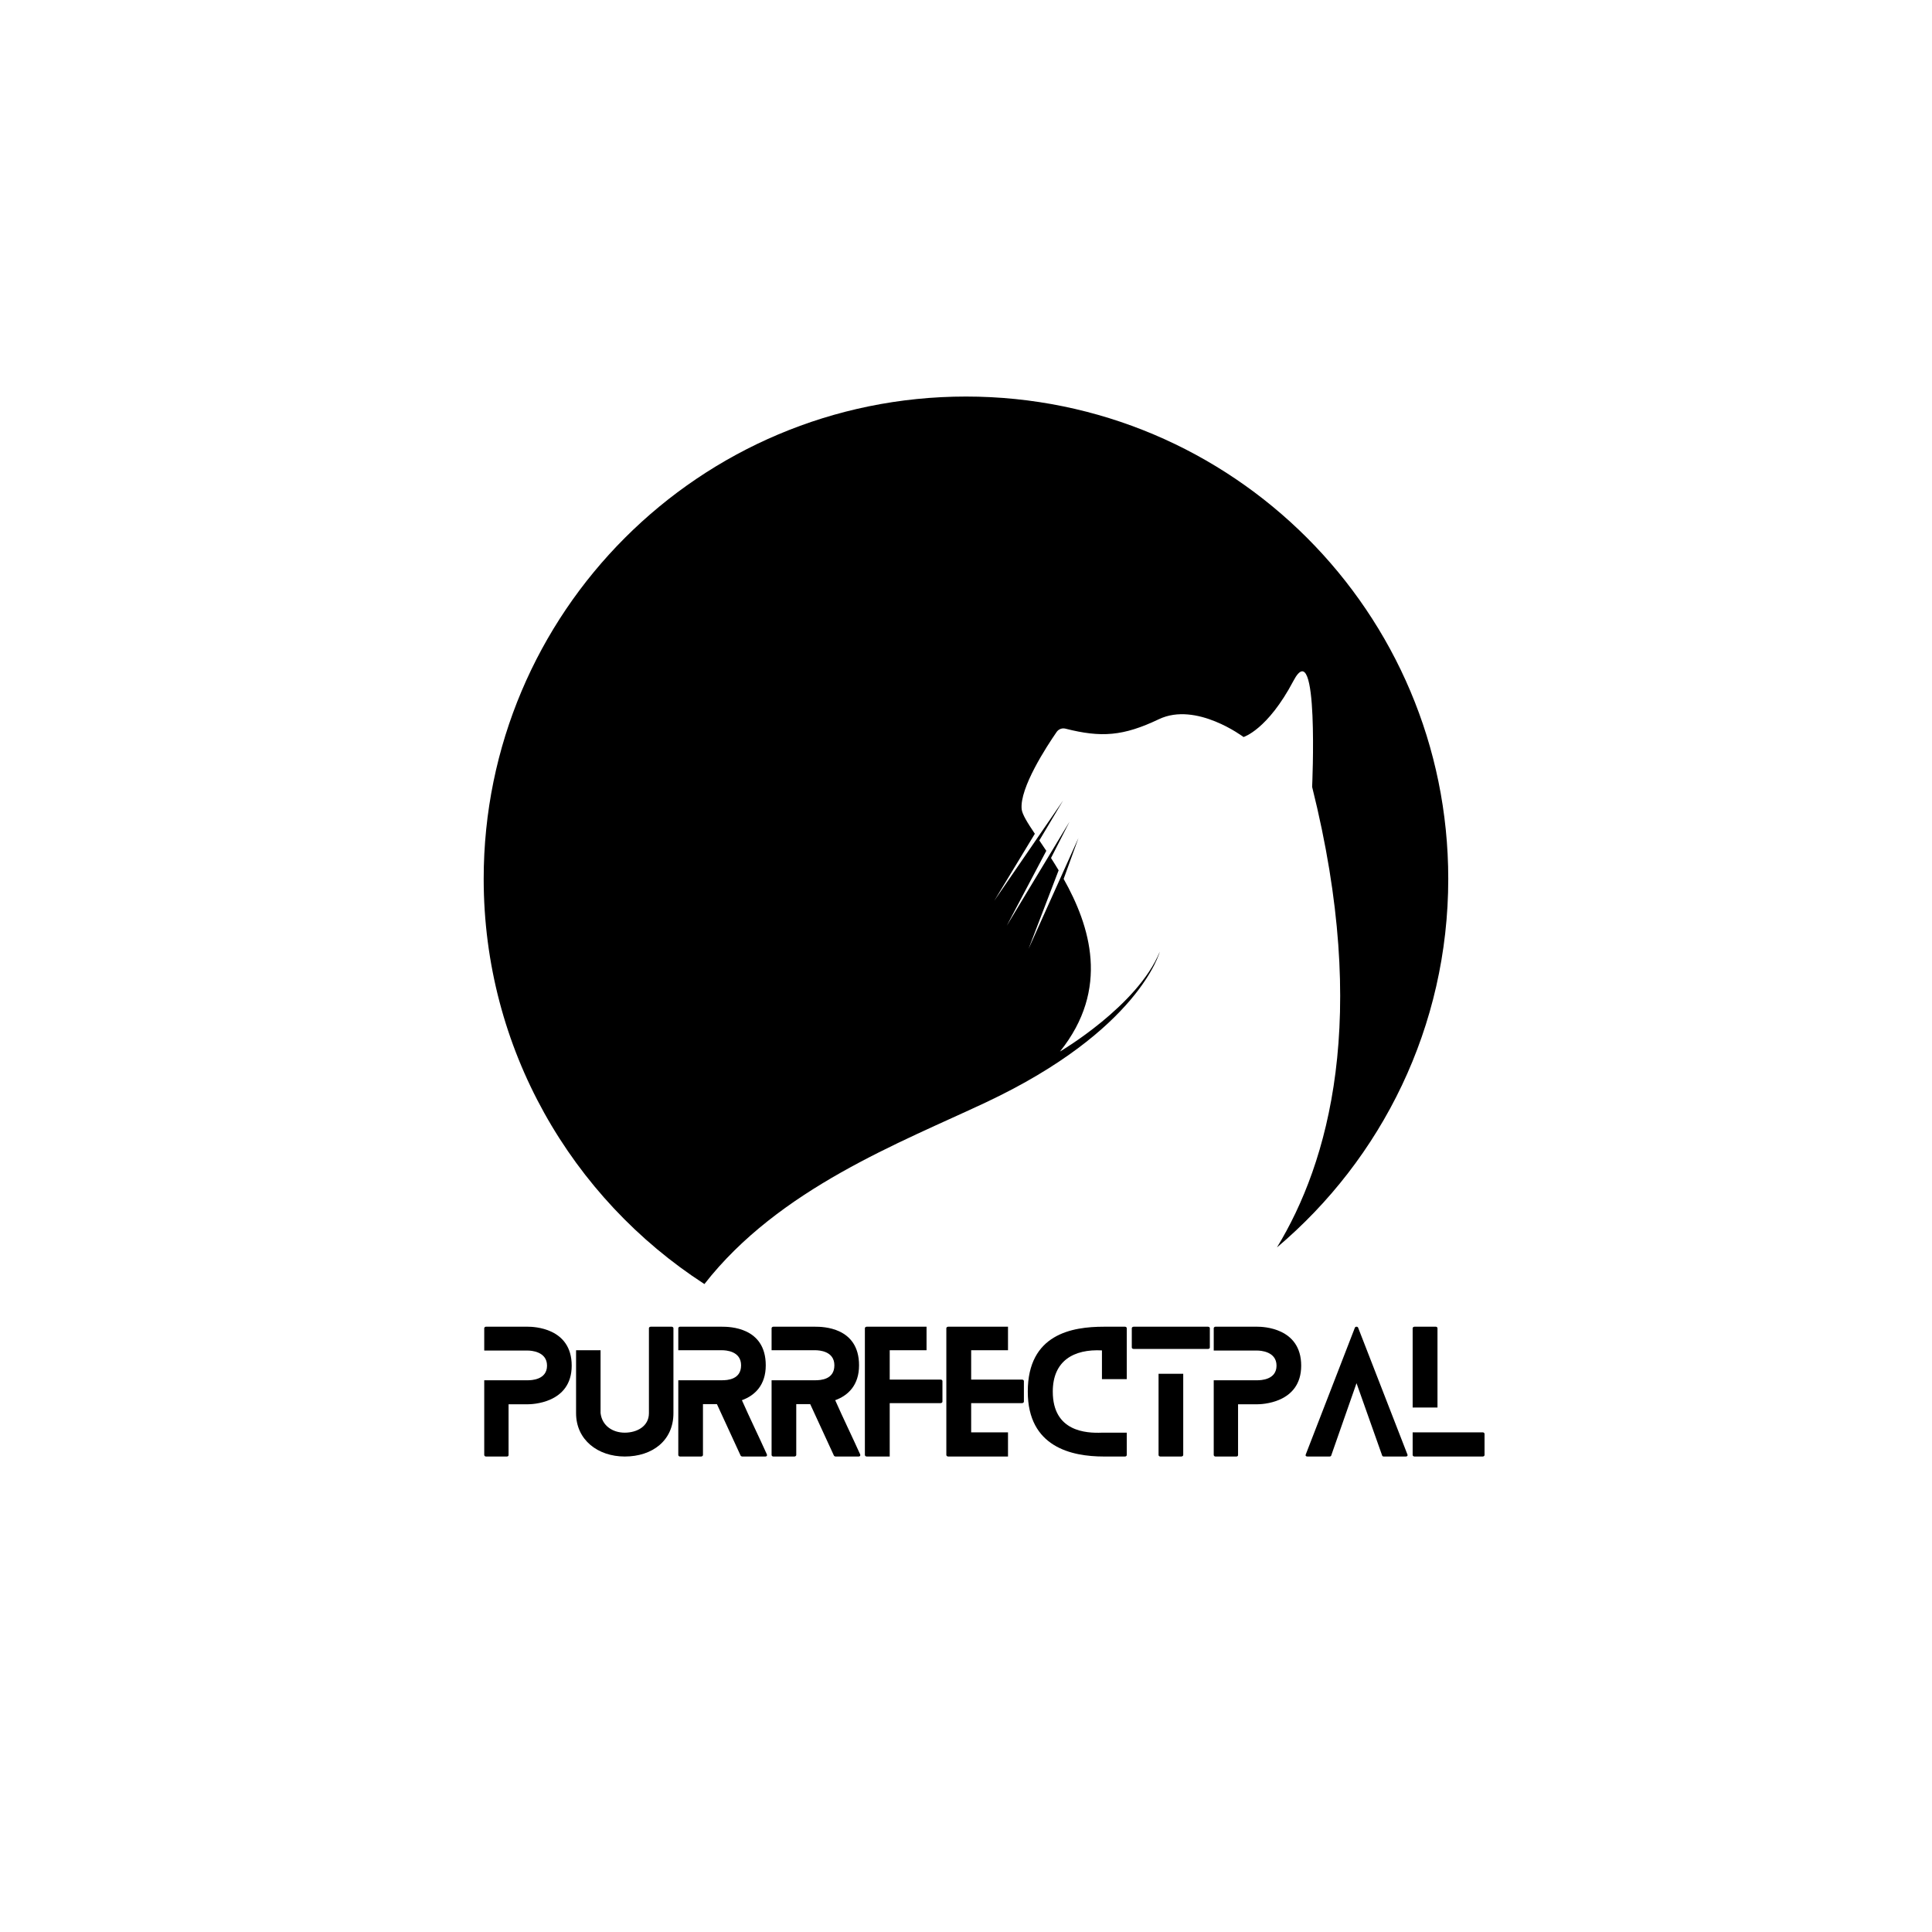 <svg xmlns="http://www.w3.org/2000/svg" xmlns:xlink="http://www.w3.org/1999/xlink" width="500" zoomAndPan="magnify" viewBox="0 0 375 375" height="500" preserveAspectRatio="xMidYMid meet" version="1.0"><defs><g/><clipPath id="52542c3a9e"><path d="M 93.887 76.867 L 281.387 76.867 L 281.387 249.367 L 93.887 249.367 Z M 93.887 76.867 " clip-rule="nonzero"/></clipPath></defs><rect x="-37.5" width="450" fill="#ffffff" y="-37.5" height="450" fill-opacity="1"/><rect x="-37.5" width="450" fill="#ffffff" y="-37.5" height="450" fill-opacity="1"/><g clip-path="url(#52542c3a9e)"><path fill="#000000" d="M 254.684 152.738 C 254.684 152.738 256.066 122.648 251.051 132.16 C 246.035 141.672 241.367 143.055 241.367 143.055 C 241.367 143.055 232.203 136.137 224.938 139.598 C 218.02 142.891 213.766 143.203 206.797 141.43 C 206.152 141.266 205.469 141.527 205.09 142.078 C 203.199 144.812 197.879 152.934 198.305 157.062 C 198.406 158.059 199.43 159.699 200.863 161.832 L 192.988 174.832 L 206.348 155.375 L 201.734 163.129 C 202.164 163.762 202.621 164.441 203.086 165.145 L 195.402 179.699 L 207.59 159.496 L 204 166.539 C 204.492 167.301 204.984 168.105 205.48 168.93 L 199.637 184.176 L 209.328 162.652 L 206.453 170.594 C 211.559 179.684 215.508 191.922 205.742 204.102 C 205.742 204.102 220.785 195.281 225.109 184.734 C 225.109 184.734 221.133 199.953 191.387 213.961 C 174.801 221.77 151.223 230.664 136.727 249.234 C 110.949 232.562 93.883 203.566 93.883 170.578 C 93.883 118.879 135.797 76.969 187.496 76.969 C 239.195 76.969 281.105 118.879 281.105 170.578 C 281.105 199.277 268.188 224.953 247.855 242.125 C 257.852 225.707 265.91 197.656 254.684 152.738 " fill-opacity="1" fill-rule="nonzero"/></g><g fill="#000000" fill-opacity="1"><g transform="translate(93.99, 282.709)"><g><path d="M 8.473 -25.195 L 0.316 -25.195 C 0.156 -25.195 0 -25.039 0 -24.914 L 0 -20.566 L 8.473 -20.566 C 9.039 -20.566 12.188 -20.41 12.188 -17.637 C 12.188 -14.867 9.102 -14.801 8.473 -14.801 L 0 -14.801 L 0 -0.285 C 0 -0.156 0.156 0 0.316 0 L 4.41 0 C 4.629 0 4.723 -0.156 4.723 -0.285 L 4.723 -10.141 L 8.473 -10.141 C 9.07 -10.141 16.977 -10.234 16.977 -17.637 C 16.977 -25.039 9.48 -25.195 8.473 -25.195 Z M 8.473 -25.195 "/></g></g></g><g fill="#000000" fill-opacity="1"><g transform="translate(111.815, 282.709)"><g><path d="M 18.582 -25.195 L 14.488 -25.195 C 14.266 -25.195 14.141 -25.039 14.141 -24.914 L 14.141 -8.41 C 14.141 -5.859 11.809 -4.629 9.449 -4.629 C 7.117 -4.629 5.039 -5.953 4.754 -8.441 L 4.754 -20.629 L 0 -20.629 L 0 -8.41 C 0 -3.211 4.25 0 9.449 0 C 14.801 0 18.898 -3.086 18.898 -8.41 L 18.898 -24.914 C 18.898 -25.039 18.738 -25.195 18.582 -25.195 Z M 18.582 -25.195 "/></g></g></g><g fill="#000000" fill-opacity="1"><g transform="translate(131.656, 282.709)"><g><path d="M 17.195 -0.41 C 15.621 -3.906 13.922 -7.371 12.348 -10.93 C 14.867 -11.844 16.977 -13.859 16.977 -17.699 C 16.977 -25.133 9.891 -25.195 8.473 -25.195 L 0.316 -25.195 C 0.156 -25.195 0 -25.039 0 -24.914 L 0 -20.629 L 8.473 -20.629 C 9.227 -20.629 12.188 -20.473 12.188 -17.699 C 12.188 -14.93 9.512 -14.801 8.473 -14.801 L 0 -14.801 L 0 -0.285 C 0 -0.156 0.156 0 0.316 0 L 4.441 0 C 4.629 0 4.789 -0.156 4.789 -0.285 L 4.789 -10.172 L 7.496 -10.172 L 12.094 -0.188 C 12.125 -0.094 12.312 0 12.41 0 L 16.914 0 C 17.164 0 17.289 -0.188 17.195 -0.41 Z M 17.195 -0.41 "/></g></g></g><g fill="#000000" fill-opacity="1"><g transform="translate(149.764, 282.709)"><g><path d="M 17.195 -0.41 C 15.621 -3.906 13.922 -7.371 12.348 -10.93 C 14.867 -11.844 16.977 -13.859 16.977 -17.699 C 16.977 -25.133 9.891 -25.195 8.473 -25.195 L 0.316 -25.195 C 0.156 -25.195 0 -25.039 0 -24.914 L 0 -20.629 L 8.473 -20.629 C 9.227 -20.629 12.188 -20.473 12.188 -17.699 C 12.188 -14.93 9.512 -14.801 8.473 -14.801 L 0 -14.801 L 0 -0.285 C 0 -0.156 0.156 0 0.316 0 L 4.441 0 C 4.629 0 4.789 -0.156 4.789 -0.285 L 4.789 -10.172 L 7.496 -10.172 L 12.094 -0.188 C 12.125 -0.094 12.312 0 12.41 0 L 16.914 0 C 17.164 0 17.289 -0.188 17.195 -0.41 Z M 17.195 -0.41 "/></g></g></g><g fill="#000000" fill-opacity="1"><g transform="translate(167.873, 282.709)"><g><path d="M 14.707 -14.93 L 4.82 -14.93 L 4.82 -20.629 L 11.969 -20.629 L 11.969 -25.195 L 0.348 -25.195 C 0.156 -25.195 0 -25.039 0 -24.914 L 0 -0.285 C 0 -0.156 0.156 0 0.348 0 L 4.82 0 L 4.82 -10.363 L 14.707 -10.363 C 14.898 -10.363 15.055 -10.52 15.055 -10.645 L 15.055 -14.645 C 15.055 -14.801 14.898 -14.93 14.707 -14.93 Z M 14.707 -14.93 "/></g></g></g><g fill="#000000" fill-opacity="1"><g transform="translate(183.683, 282.709)"><g><path d="M 11.969 -4.691 L 4.82 -4.691 L 4.82 -10.363 L 14.707 -10.363 C 14.898 -10.363 15.055 -10.52 15.055 -10.645 L 15.055 -14.645 C 15.055 -14.801 14.898 -14.93 14.707 -14.93 L 4.82 -14.93 L 4.82 -20.629 L 11.969 -20.629 L 11.969 -25.195 L 0.348 -25.195 C 0.156 -25.195 0 -25.039 0 -24.914 L 0 -0.285 C 0 -0.156 0.156 0 0.348 0 L 11.969 0 Z M 11.969 -4.691 "/></g></g></g><g fill="#000000" fill-opacity="1"><g transform="translate(199.492, 282.709)"><g><path d="M 14.395 -4.629 C 11.34 -4.504 4.852 -4.82 4.852 -12.598 C 4.852 -18.582 8.914 -20.883 14.395 -20.598 L 14.395 -15.023 L 19.211 -15.023 L 19.211 -24.914 C 19.211 -25.039 19.086 -25.195 18.867 -25.195 L 14.77 -25.195 C 8.598 -25.195 0 -23.777 0 -12.598 C 0 -1.828 8.504 0 14.77 0 L 18.867 0 C 19.086 0 19.211 -0.156 19.211 -0.285 L 19.211 -4.629 Z M 14.395 -4.629 "/></g></g></g><g fill="#000000" fill-opacity="1"><g transform="translate(219.68, 282.709)"><g><path d="M 5.195 -16.062 L 5.195 -0.285 C 5.195 -0.156 5.324 0 5.543 0 L 9.605 0 C 9.828 0 9.984 -0.156 9.984 -0.285 L 9.984 -16.062 Z M 0.348 -20.883 L 14.801 -20.883 C 15.023 -20.883 15.148 -21.008 15.148 -21.164 L 15.148 -24.914 C 15.148 -25.039 15.023 -25.195 14.801 -25.195 L 0.348 -25.195 C 0.156 -25.195 0 -25.039 0 -24.914 L 0 -21.164 C 0 -21.008 0.156 -20.883 0.348 -20.883 Z M 0.348 -20.883 "/></g></g></g><g fill="#000000" fill-opacity="1"><g transform="translate(235.584, 282.709)"><g><path d="M 8.473 -25.195 L 0.316 -25.195 C 0.156 -25.195 0 -25.039 0 -24.914 L 0 -20.566 L 8.473 -20.566 C 9.039 -20.566 12.188 -20.41 12.188 -17.637 C 12.188 -14.867 9.102 -14.801 8.473 -14.801 L 0 -14.801 L 0 -0.285 C 0 -0.156 0.156 0 0.316 0 L 4.41 0 C 4.629 0 4.723 -0.156 4.723 -0.285 L 4.723 -10.141 L 8.473 -10.141 C 9.07 -10.141 16.977 -10.234 16.977 -17.637 C 16.977 -25.039 9.48 -25.195 8.473 -25.195 Z M 8.473 -25.195 "/></g></g></g><g fill="#000000" fill-opacity="1"><g transform="translate(253.409, 282.709)"><g><path d="M 19.777 -0.379 L 10.203 -25.008 C 10.109 -25.258 9.668 -25.258 9.574 -25.008 L 0.031 -0.379 C -0.062 -0.188 0.062 0 0.348 0 L 4.66 0 C 4.789 0 4.945 -0.062 4.977 -0.188 L 9.891 -14.234 L 14.867 -0.188 C 14.898 -0.062 15.055 0 15.148 0 L 19.496 0 C 19.715 0 19.875 -0.188 19.777 -0.379 Z M 19.777 -0.379 "/></g></g></g><g fill="#000000" fill-opacity="1"><g transform="translate(274.195, 282.709)"><g><path d="M 13.605 -4.691 L 0 -4.691 L 0 -0.285 C 0 -0.156 0.156 0 0.348 0 L 13.605 0 C 13.824 0 13.953 -0.156 13.953 -0.285 L 13.953 -4.379 C 13.953 -4.535 13.824 -4.691 13.605 -4.691 Z M 4.82 -9.512 L 4.82 -24.914 C 4.82 -25.039 4.691 -25.195 4.504 -25.195 L 0.348 -25.195 C 0.156 -25.195 0 -25.039 0 -24.914 L 0 -9.512 Z M 4.82 -9.512 "/></g></g></g></svg>